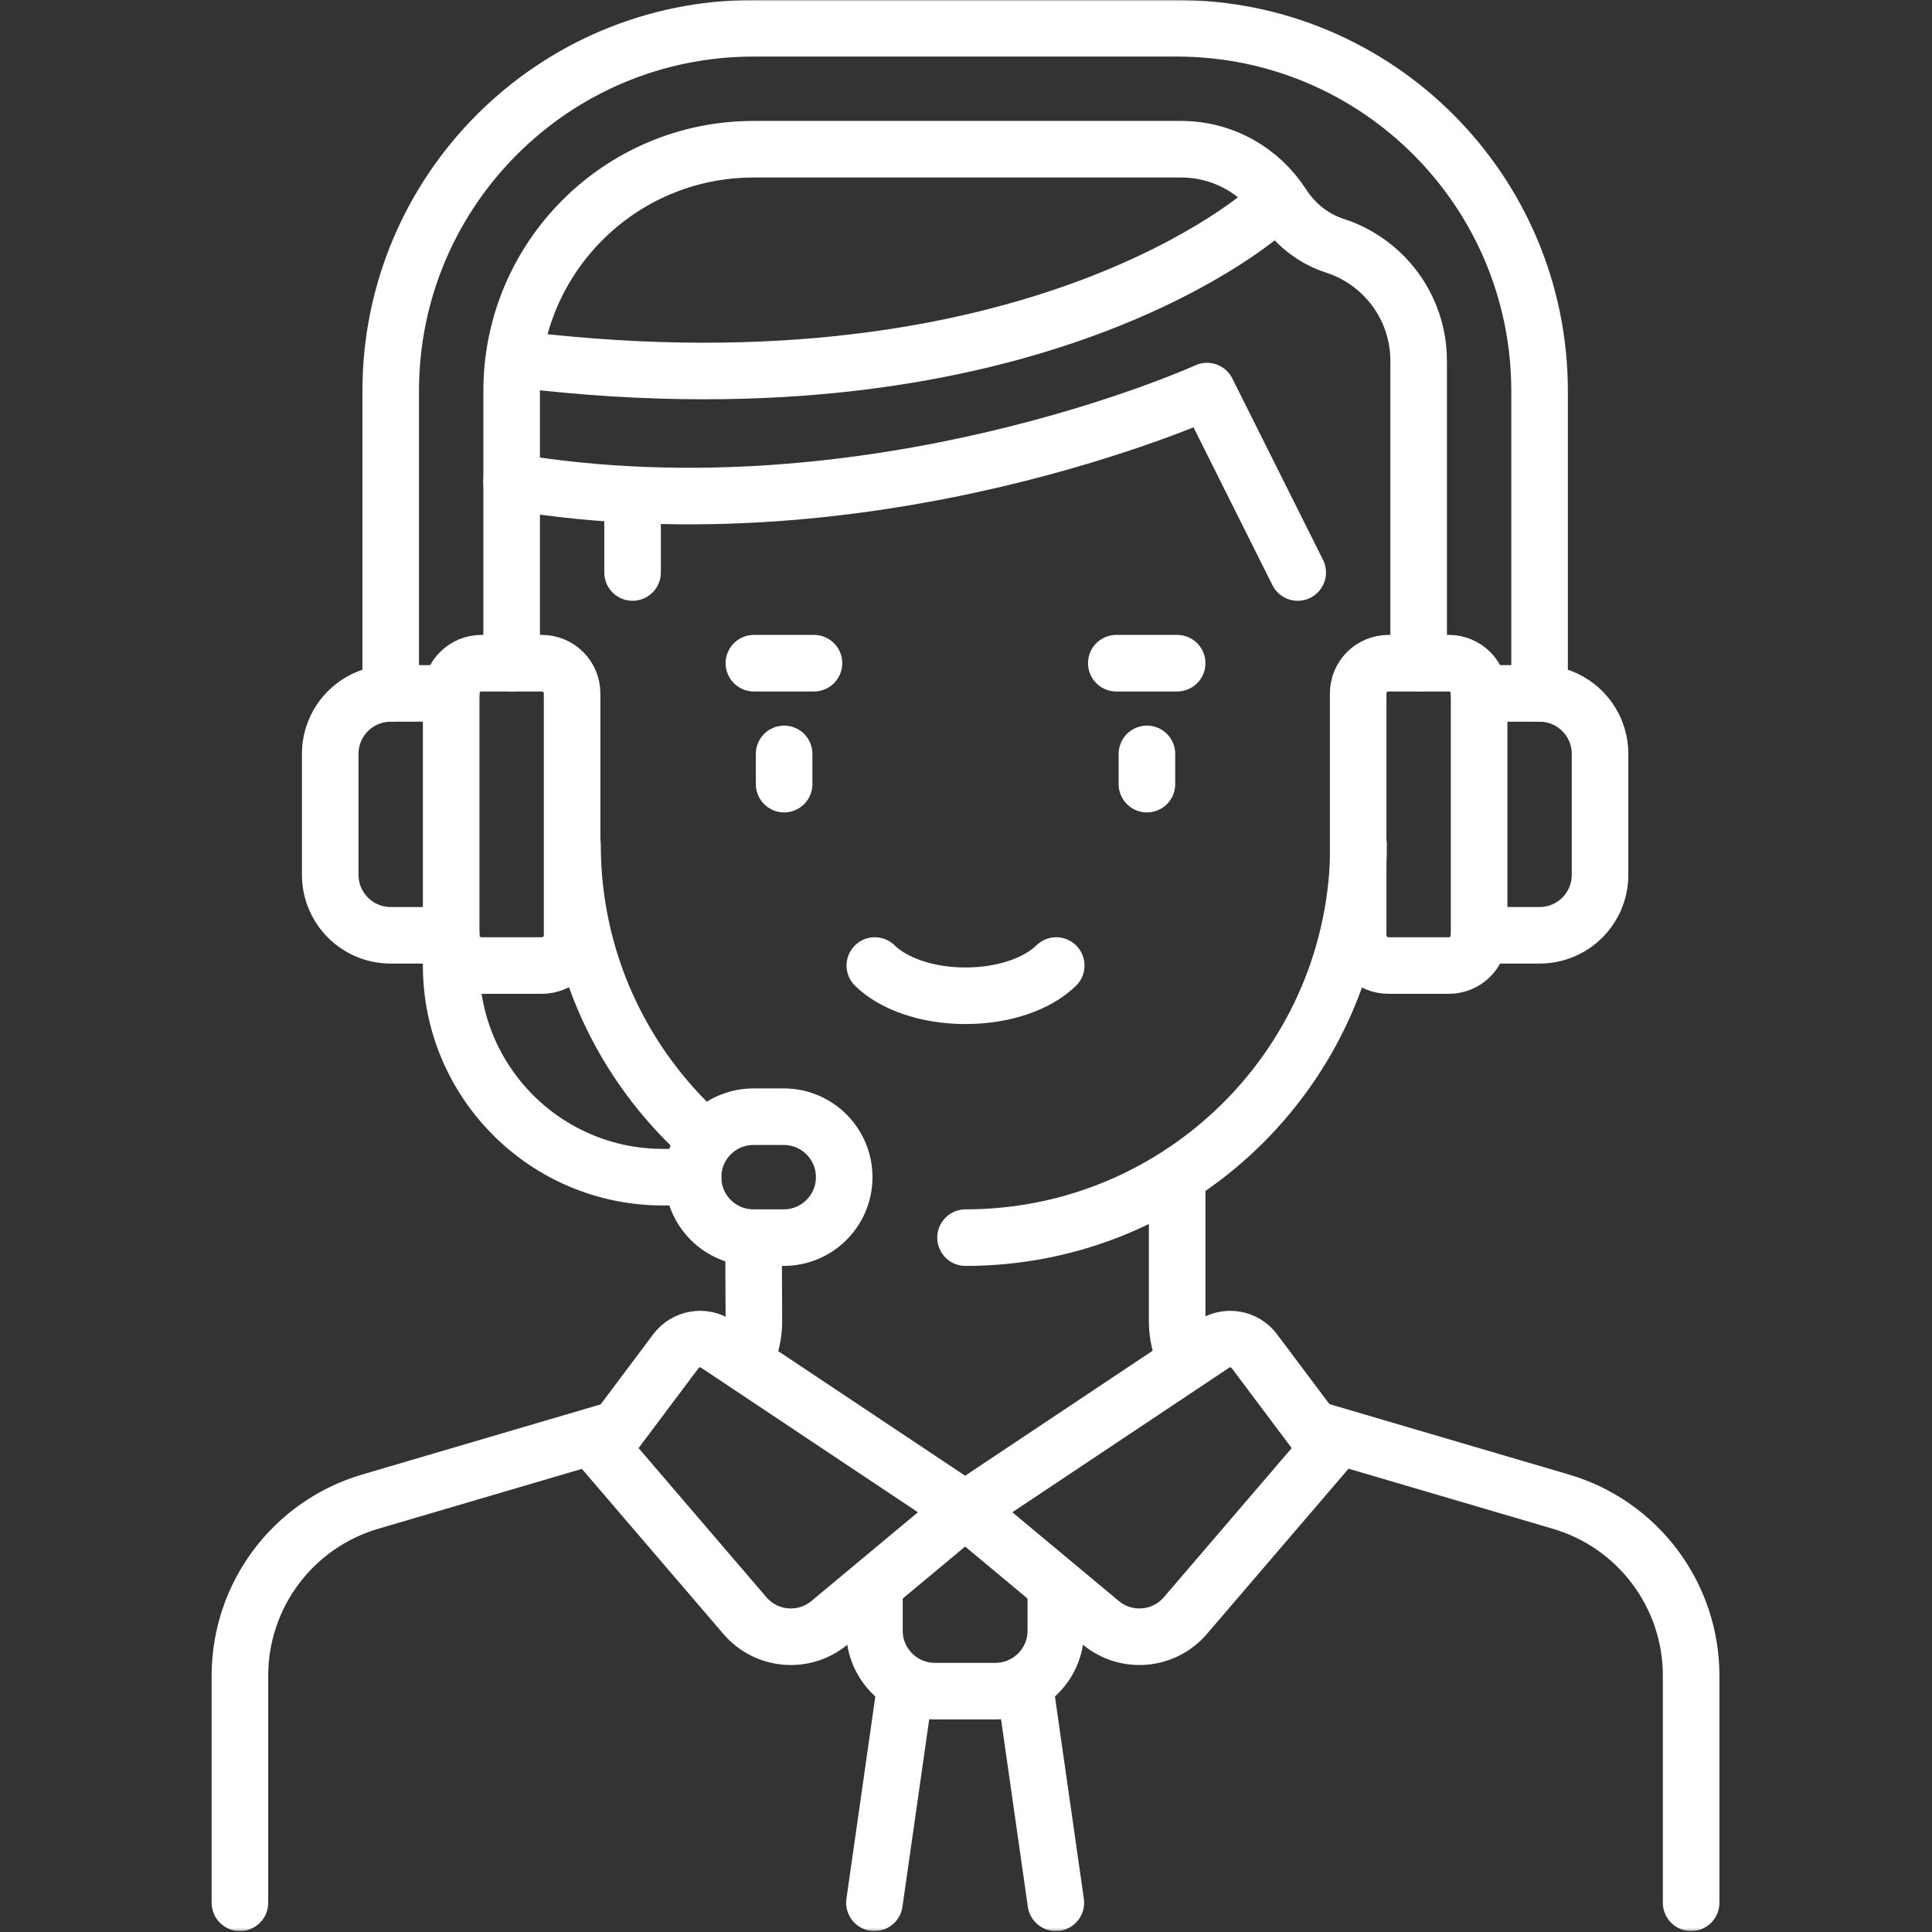 <svg width="683" height="683" viewBox="0 0 683 683" fill="none" xmlns="http://www.w3.org/2000/svg">
<rect x="0" y="0" width="683" height="683" fill="#333333" stroke="none"/>
<g clip-path="url(#clip0_1972_285)">
<path d="M277.204 266.516V277.204" stroke="white" stroke-width="20" stroke-miterlimit="10" stroke-linecap="round" stroke-linejoin="round"/>
<path d="M405.462 266.516V277.204" stroke="white" stroke-width="20" stroke-miterlimit="10" stroke-linecap="round" stroke-linejoin="round"/>
<mask id="mask0_1972_285" style="mask-type:luminance" maskUnits="userSpaceOnUse" x="0" y="0" width="683" height="683">
<path d="M0 0H682.667V682.667H0V0Z" fill="white"/>
</mask>
<g mask="url(#mask0_1972_285)">
<path d="M309.269 341.333C315.717 347.696 327.589 352.021 341.333 352.021C355.078 352.021 366.949 347.696 373.398 341.333" stroke="white" stroke-width="20" stroke-miterlimit="10" stroke-linecap="round" stroke-linejoin="round"/>
<path d="M263.688 480.147C265.514 476.098 266.516 471.627 266.516 466.977L266.378 437.527" stroke="white" stroke-width="20" stroke-miterlimit="10" stroke-linecap="round" stroke-linejoin="round"/>
<path d="M84.817 672.667V592.392C84.817 563.944 103.56 538.896 130.85 530.869L215.372 506.011" stroke="white" stroke-width="20" stroke-miterlimit="10" stroke-linecap="round" stroke-linejoin="round"/>
<path d="M418.969 480.125C417.149 476.081 416.15 471.619 416.15 466.977V416.151" stroke="white" stroke-width="20" stroke-miterlimit="10" stroke-linecap="round" stroke-linejoin="round"/>
<path d="M597.85 672.667V592.392C597.85 563.944 579.107 538.896 551.816 530.869L465.818 505.576" stroke="white" stroke-width="20" stroke-miterlimit="10" stroke-linecap="round" stroke-linejoin="round"/>
<path d="M247.861 401.387C219.923 375.971 202.387 339.325 202.387 298.581" stroke="white" stroke-width="20" stroke-miterlimit="10" stroke-linecap="round" stroke-linejoin="round"/>
<path d="M480.274 298.684C480.218 375.374 418.037 437.528 341.333 437.528" stroke="white" stroke-width="20" stroke-miterlimit="10" stroke-linecap="round" stroke-linejoin="round"/>
<path d="M266.516 234.452H287.754" stroke="white" stroke-width="20" stroke-miterlimit="10" stroke-linecap="round" stroke-linejoin="round"/>
<path d="M394.635 234.452H416.15" stroke="white" stroke-width="20" stroke-miterlimit="10" stroke-linecap="round" stroke-linejoin="round"/>
<path d="M191.561 341.333H170.185C164.282 341.333 159.497 336.548 159.497 330.645V245.14C159.497 239.237 164.282 234.452 170.185 234.452H191.561C197.463 234.452 202.249 239.237 202.249 245.14V330.645C202.249 336.548 197.463 341.333 191.561 341.333Z" stroke="white" stroke-width="20" stroke-miterlimit="10" stroke-linecap="round" stroke-linejoin="round"/>
<path d="M159.496 245.14H138.12C126.314 245.14 116.743 254.71 116.743 266.516V309.269C116.743 321.074 126.314 330.645 138.12 330.645H159.496V341.333C159.496 382.653 192.994 416.15 234.314 416.15H245.002" stroke="white" stroke-width="20" stroke-miterlimit="10" stroke-linecap="round" stroke-linejoin="round"/>
<path d="M490.83 234.452H512.206C518.108 234.452 522.894 239.237 522.894 245.14V330.645C522.894 336.549 518.108 341.333 512.206 341.333H490.83C484.927 341.333 480.142 336.549 480.142 330.645V245.14C480.142 239.237 484.927 234.452 490.83 234.452Z" stroke="white" stroke-width="20" stroke-miterlimit="10" stroke-linecap="round" stroke-linejoin="round"/>
<path d="M180.873 170.323C309.13 191.699 426.701 138.259 426.701 138.259L458.765 202.387" stroke="white" stroke-width="20" stroke-miterlimit="10" stroke-linecap="round" stroke-linejoin="round"/>
<path d="M223.625 202.387V181.011" stroke="white" stroke-width="20" stroke-miterlimit="10" stroke-linecap="round" stroke-linejoin="round"/>
<path d="M448.076 74.129C448.076 74.129 366.531 148.905 184.617 127.21" stroke="white" stroke-width="20" stroke-miterlimit="10" stroke-linecap="round" stroke-linejoin="round"/>
<path d="M180.873 234.452V138.258C180.873 91.034 219.154 52.753 266.378 52.753H417.523C432.547 52.753 445.675 60.537 453.259 72.273C457.706 79.156 464.117 84.359 471.914 86.877C489.093 92.424 501.518 108.546 501.518 127.57V234.452" stroke="white" stroke-width="20" stroke-miterlimit="10" stroke-linecap="round" stroke-linejoin="round"/>
<path d="M522.894 245.14H544.27C556.077 245.14 565.646 254.71 565.646 266.516V309.269C565.646 321.074 556.077 330.645 544.27 330.645H522.894" stroke="white" stroke-width="20" stroke-miterlimit="10" stroke-linecap="round" stroke-linejoin="round"/>
<path d="M544.27 245.14V138.258C544.27 67.424 486.848 10 416.012 10H266.378C195.542 10 138.12 67.424 138.12 138.258V245.14" stroke="white" stroke-width="20" stroke-miterlimit="10" stroke-linecap="round" stroke-linejoin="round"/>
<path d="M277.066 394.774H266.378C254.571 394.774 245.002 404.345 245.002 416.15C245.002 427.957 254.571 437.528 266.378 437.528H277.066C288.871 437.528 298.442 427.957 298.442 416.15C298.442 404.345 288.871 394.774 277.066 394.774Z" stroke="white" stroke-width="20" stroke-miterlimit="10" stroke-linecap="round" stroke-linejoin="round"/>
<path d="M253.414 475.2L341.194 533.72L293.261 573.665C284.281 581.149 270.954 580.031 263.346 571.155L212.937 512.344L238.935 477.68C242.338 473.143 248.694 472.053 253.414 475.2Z" stroke="white" stroke-width="20" stroke-miterlimit="10" stroke-linecap="round" stroke-linejoin="round"/>
<path d="M428.975 475.2L341.195 533.72L389.129 573.665C398.11 581.149 411.435 580.031 419.043 571.155L469.453 512.344L443.455 477.68C440.051 473.143 433.695 472.053 428.975 475.2Z" stroke="white" stroke-width="20" stroke-miterlimit="10" stroke-linecap="round" stroke-linejoin="round"/>
<path d="M362.571 597.85L373.259 672.667" stroke="white" stroke-width="20" stroke-miterlimit="10" stroke-linecap="round" stroke-linejoin="round"/>
<path d="M319.818 597.85L309.13 672.667" stroke="white" stroke-width="20" stroke-miterlimit="10" stroke-linecap="round" stroke-linejoin="round"/>
<path d="M373.259 560.589V576.473C373.259 588.279 363.689 597.85 351.883 597.85H330.507C318.701 597.85 309.13 588.279 309.13 576.473V560.589" stroke="white" stroke-width="20" stroke-miterlimit="10" stroke-linecap="round" stroke-linejoin="round"/>
</g>
</g>
<defs>
<clipPath id="clip0_1972_285">
<rect width="682.667" height="682.667" fill="white"/>
</clipPath>
</defs>
</svg>
